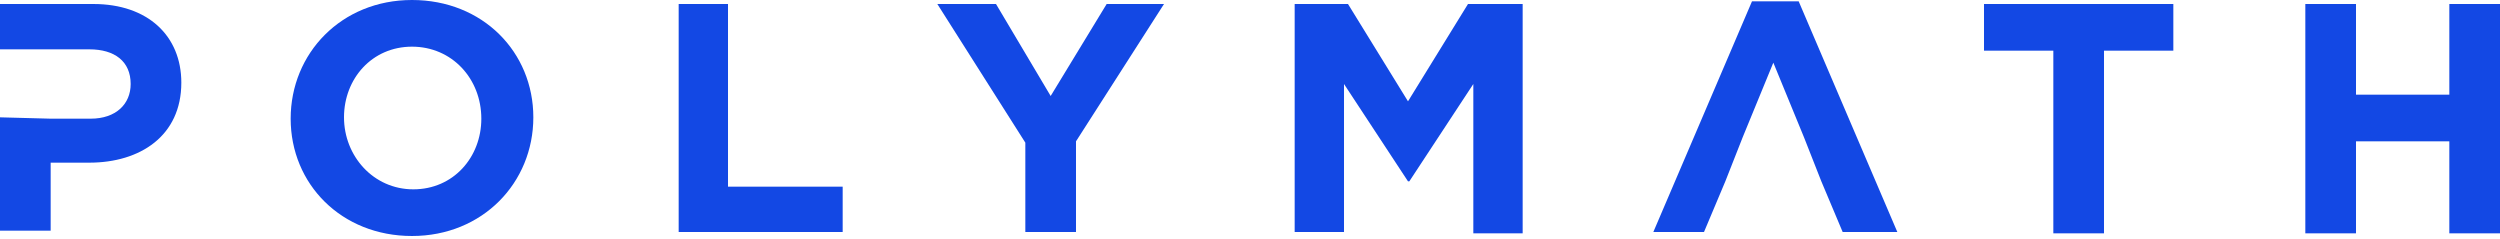 <?xml version="1.0" encoding="UTF-8"?>
<svg width="188" height="18" viewBox="0 0 188 18" fill="none" xmlns="http://www.w3.org/2000/svg">
<path d="M3.81 8.924H6.818C8.723 8.924 9.826 7.821 9.826 6.317C9.826 4.612 8.623 3.71 6.718 3.71H3.81H-0V0.301H7.019C11.13 0.301 13.636 2.707 13.636 6.216C13.636 10.227 10.528 12.232 6.718 12.232H3.81V17.346H-0V8.823L3.81 8.924Z" fill="#1348E4"/>
<path d="M21.858 8.924C21.858 4.011 25.668 0 30.982 0C36.297 0 40.107 3.91 40.107 8.823C40.107 13.736 36.297 17.747 30.982 17.747C25.668 17.747 21.858 13.837 21.858 8.924ZM36.196 8.924C36.196 5.916 33.99 3.509 30.982 3.509C27.974 3.509 25.869 5.916 25.869 8.823C25.869 11.731 28.075 14.238 31.083 14.238C34.091 14.238 36.196 11.831 36.196 8.924Z" fill="#1348E4"/>
<path d="M50.935 0.301H54.746V14.037H63.369V17.446H51.036V0.301H50.935Z" fill="#1348E4"/>
<path d="M77.105 10.728L70.487 0.301H74.899L79.01 7.219L83.221 0.301H87.533L80.915 10.628V17.446H77.105V10.728Z" fill="#1348E4"/>
<path d="M97.258 0.301H101.369L105.881 7.62L110.393 0.301H114.504V17.547H110.794V6.317L105.982 13.636H105.881L101.069 6.317V17.446H97.359V0.301H97.258Z" fill="#1348E4"/>
<path d="M135.661 10.327L133.355 4.712L131.048 10.327L129.745 13.636L128.141 17.446H124.331L131.75 0.1H135.26L142.679 17.446H138.568L136.964 13.636L135.661 10.327Z" fill="#1348E4"/>
<path d="M154.411 3.81H149.197V0.301H163.435V3.81H158.221V17.547H154.411V3.81Z" fill="#1348E4"/>
<path d="M173.361 0.301H177.171V7.119H184.19V0.301H188V17.547H184.19V10.628H177.171V17.547H173.361V0.301Z" fill="#1348E4"/>
</svg>
